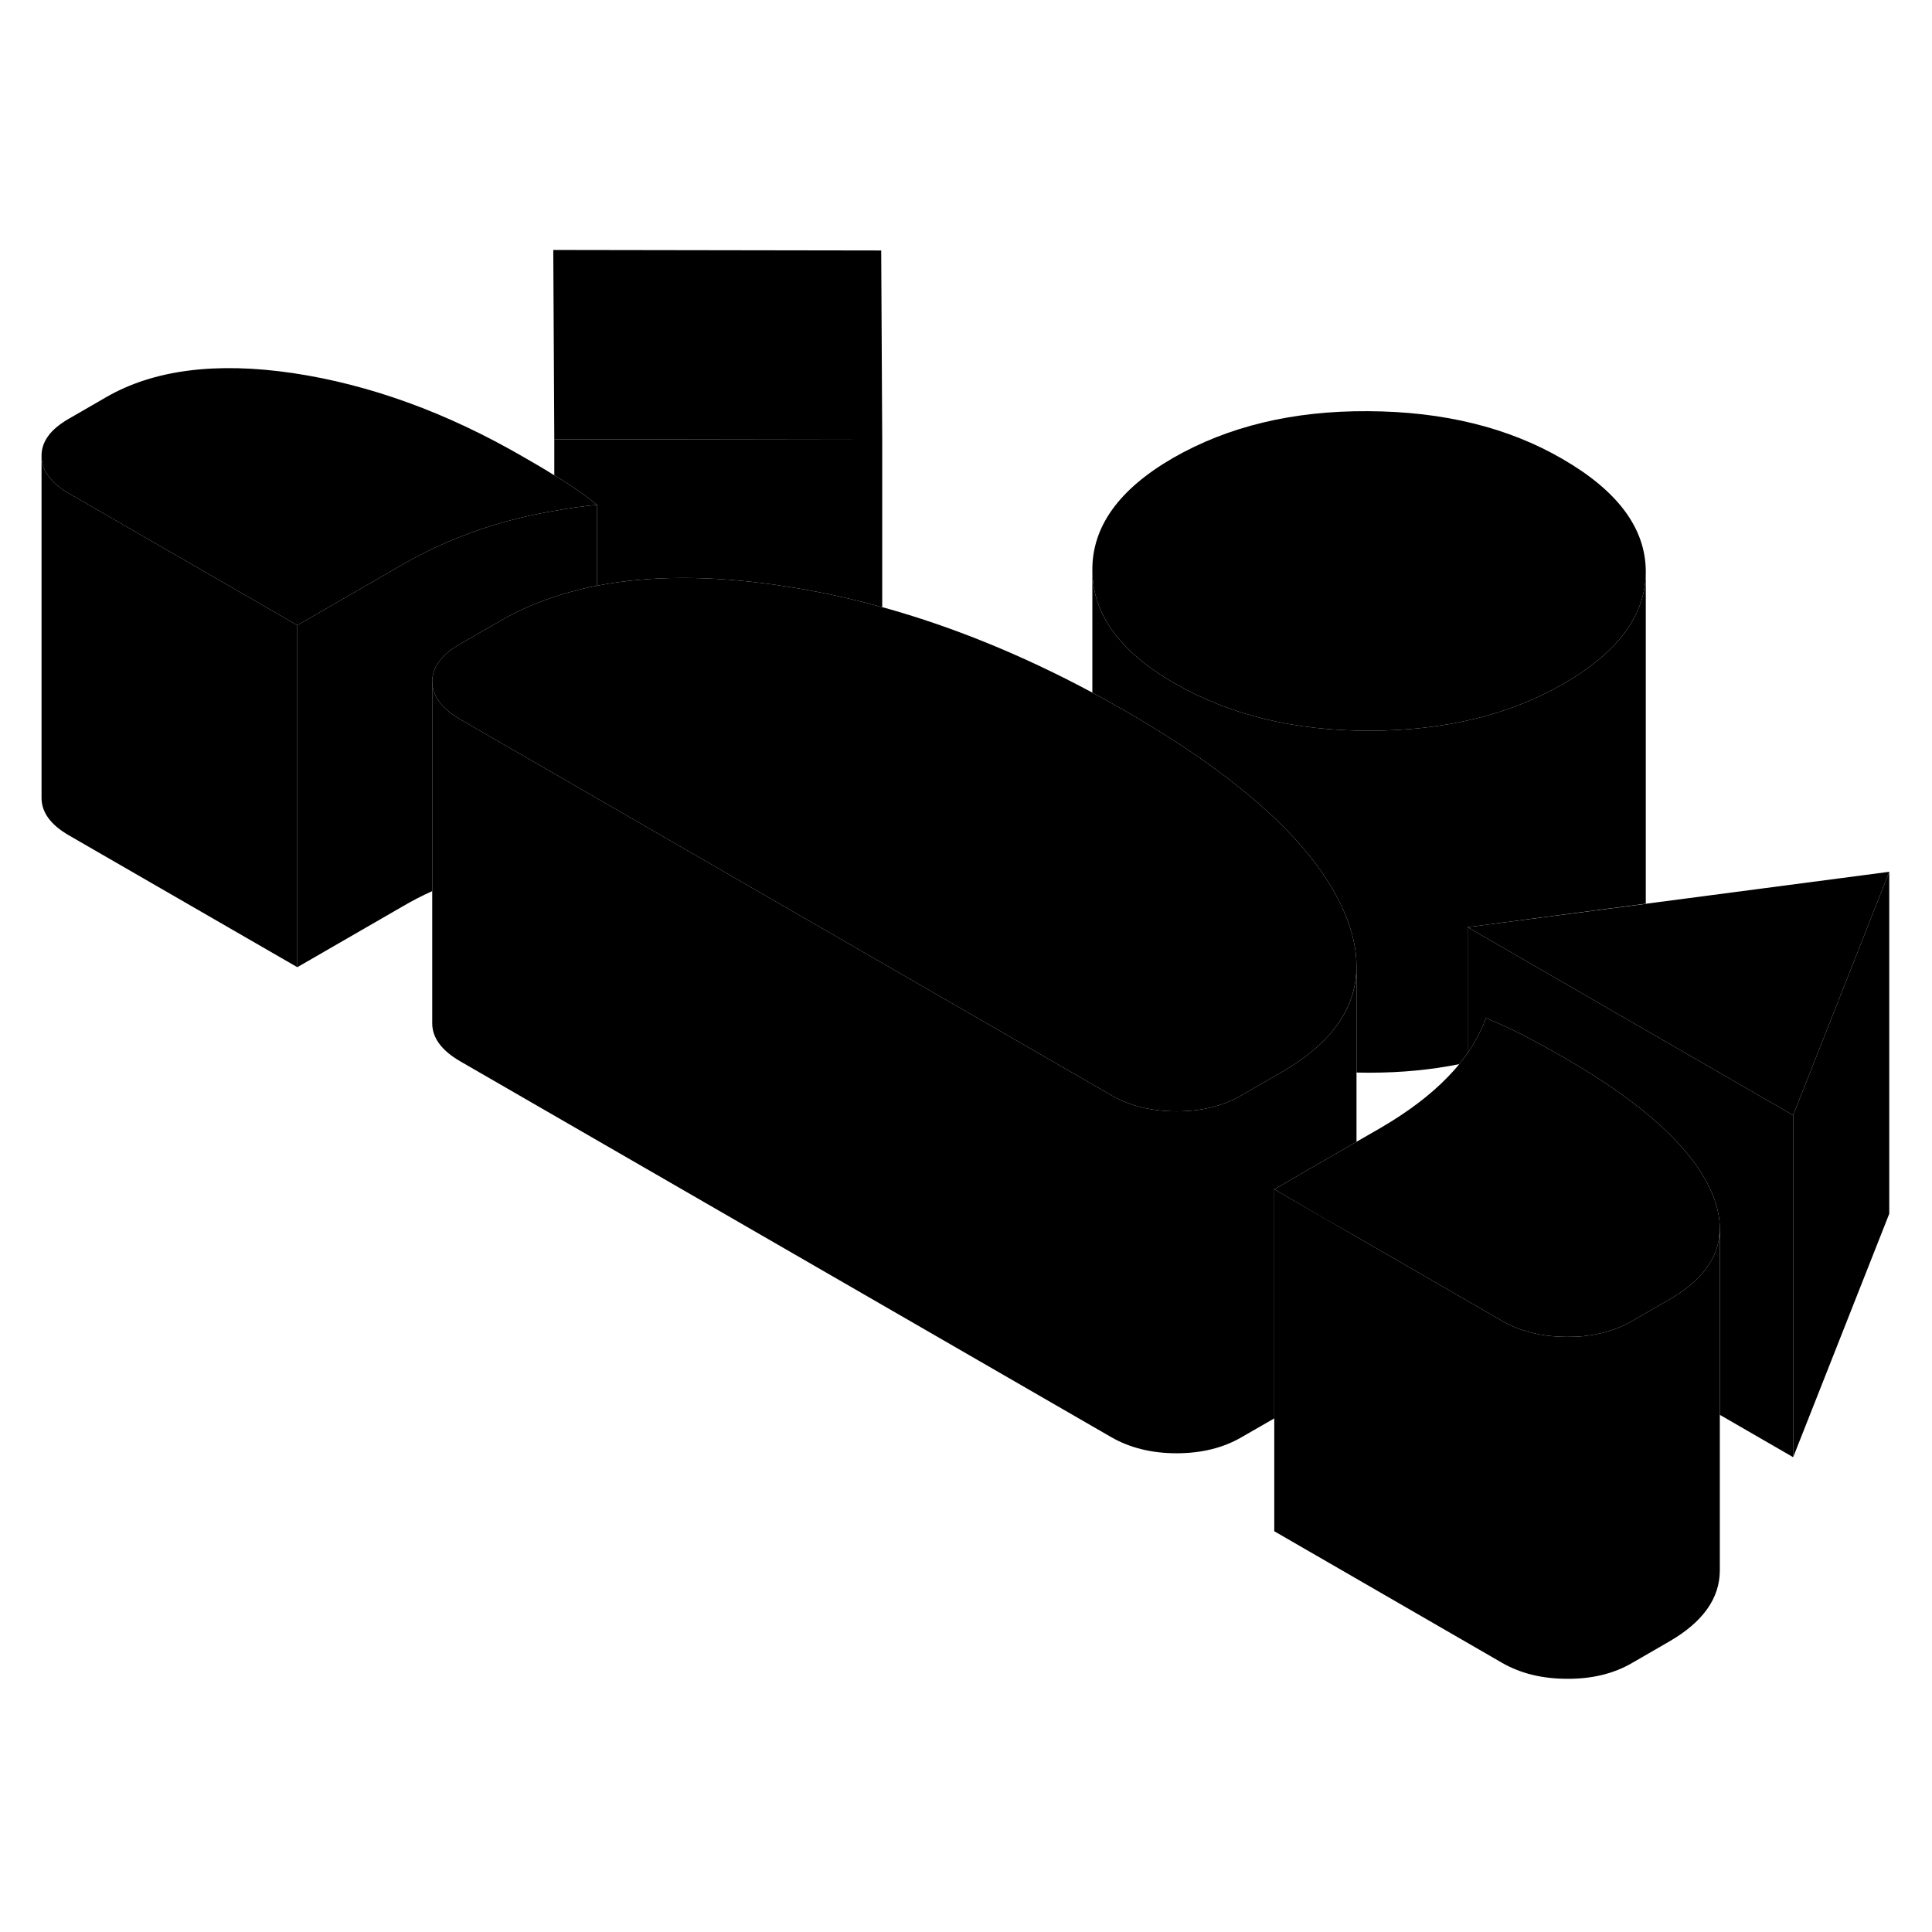 <svg width="24" height="24" viewBox="0 0 113 89" class="pr-icon-iso-duotone-secondary" xmlns="http://www.w3.org/2000/svg" stroke-width="1px" stroke-linecap="round" stroke-linejoin="round">
    <path d="M110.5 38.99V58.99L104.88 73.23V53.23L110.5 38.99Z" class="pr-icon-iso-duotone-primary-stroke" stroke-linejoin="round"/>
    <path d="M104.88 53.23V73.23L100.64 70.78L100.59 70.75V59.85C100.59 59.19 100.43 58.48 100.11 57.74C98.99 55.16 96.14 52.55 91.57 49.91C90.95 49.55 90.33 49.21 89.71 48.87C89.57 48.8 89.43 48.72 89.29 48.65C88.53 48.25 87.73 47.88 86.91 47.55C86.65 48.25 86.29 48.93 85.84 49.59V42.23L93.45 46.63L104.88 53.23Z" class="pr-icon-iso-duotone-primary-stroke" stroke-linejoin="round"/>
    <path d="M79.34 44.51V54.78L75.62 56.93L74.53 57.56V70.96L72.6 72.07C71.53 72.69 70.26 73 68.81 73C67.36 73 66.08 72.68 65 72.06L26.91 50.07C25.83 49.44 25.29 48.71 25.28 47.87V27.87C25.29 28.71 25.83 29.44 26.91 30.07L32.42 33.25L33.18 33.69L34.91 34.69L49.13 42.9L65 52.06C66.08 52.68 67.35 53 68.81 53C69.52 53 70.18 52.93 70.8 52.78C71.45 52.62 72.05 52.39 72.6 52.07L74.96 50.71C75.15 50.6 75.34 50.48 75.52 50.37C78.07 48.75 79.34 46.8 79.34 44.51Z" class="pr-icon-iso-duotone-primary-stroke" stroke-linejoin="round"/>
    <path d="M51.6 13.72L32.42 13.69L32.36 2.62L51.54 2.65L51.6 13.72Z" class="pr-icon-iso-duotone-primary-stroke" stroke-linejoin="round"/>
    <path d="M110.5 38.99L104.88 53.23L93.45 46.63L85.84 42.23L96.23 40.87L96.26 40.86L110.5 38.99Z" class="pr-icon-iso-duotone-primary-stroke" stroke-linejoin="round"/>
    <path d="M79.34 44.5C79.34 46.8 78.07 48.75 75.52 50.37C75.34 50.48 75.15 50.6 74.96 50.71L72.6 52.07C72.05 52.39 71.45 52.62 70.8 52.78C70.18 52.93 69.52 53 68.81 53C67.35 53 66.08 52.68 65 52.06L49.13 42.9L34.91 34.69L33.18 33.69L32.42 33.25L26.91 30.07C25.83 29.44 25.29 28.71 25.28 27.87C25.28 27.03 25.81 26.3 26.89 25.68L29.25 24.32C30.21 23.76 31.25 23.3 32.36 22.93C32.38 22.92 32.4 22.91 32.42 22.91C32.73 22.8 33.04 22.7 33.37 22.62H33.38C33.87 22.48 34.38 22.36 34.91 22.26C37.98 21.66 41.52 21.65 45.52 22.23C46.32 22.35 47.11 22.48 47.91 22.64H47.93C49.13 22.88 50.34 23.16 51.54 23.5C51.56 23.5 51.58 23.51 51.6 23.51C55.69 24.64 59.79 26.31 63.89 28.51C64.54 28.86 65.18 29.22 65.83 29.59C68.03 30.86 69.97 32.13 71.63 33.39C75.16 36.06 77.49 38.71 78.62 41.34C79.1 42.46 79.34 43.5 79.34 44.5Z" class="pr-icon-iso-duotone-primary-stroke" stroke-linejoin="round"/>
    <path d="M96.26 21.42V21.44C96.26 23.95 94.66 26.14 91.45 27.99C88.3 29.81 84.52 30.73 80.12 30.74C75.73 30.75 71.91 29.82 68.67 27.95C65.5 26.12 63.9 23.92 63.89 21.36C63.87 18.81 65.44 16.62 68.6 14.79C71.82 12.94 75.62 12.02 80.02 12.05C84.42 12.07 88.21 13 91.38 14.84C94.62 16.71 96.25 18.9 96.26 21.42Z" class="pr-icon-iso-duotone-primary-stroke" stroke-linejoin="round"/>
    <path d="M100.59 59.85C100.59 60 100.58 60.15 100.56 60.3C100.4 61.74 99.42 62.98 97.63 64.01L95.45 65.27C94.62 65.75 93.68 66.04 92.62 66.15C92.31 66.18 91.99 66.19 91.66 66.19C90.21 66.19 88.94 65.88 87.86 65.26L79.34 60.34L77.49 59.28H77.48L74.53 57.56L75.62 56.93L79.34 54.78L80.68 54.01C82.32 53.06 83.66 52.05 84.7 50.97C84.93 50.73 85.15 50.49 85.35 50.24C85.52 50.03 85.68 49.81 85.84 49.59C86.29 48.93 86.65 48.25 86.91 47.55C87.73 47.88 88.53 48.25 89.29 48.65C89.43 48.72 89.57 48.8 89.71 48.87C90.33 49.21 90.95 49.55 91.57 49.91C96.14 52.55 98.99 55.16 100.11 57.74C100.43 58.48 100.59 59.19 100.59 59.85Z" class="pr-icon-iso-duotone-primary-stroke" stroke-linejoin="round"/>
    <path d="M96.26 21.44V40.86H96.23L85.84 42.23V49.59C85.68 49.81 85.52 50.03 85.35 50.24C83.72 50.57 81.97 50.74 80.12 50.74C79.86 50.74 79.6 50.74 79.34 50.73V44.5C79.34 43.5 79.1 42.46 78.62 41.34C77.49 38.71 75.16 36.06 71.63 33.39C69.97 32.13 68.03 30.86 65.83 29.59C65.18 29.22 64.54 28.86 63.89 28.51V21.36C63.9 23.92 65.5 26.12 68.67 27.95C71.91 29.82 75.73 30.75 80.12 30.74C84.52 30.73 88.3 29.81 91.45 27.99C94.66 26.14 96.26 23.95 96.26 21.44Z" class="pr-icon-iso-duotone-primary-stroke" stroke-linejoin="round"/>
    <path d="M100.59 60.29V79.87C100.58 81.49 99.6 82.87 97.63 84.01L95.45 85.27C94.38 85.89 93.12 86.2 91.66 86.19C90.21 86.19 88.94 85.88 87.86 85.26L74.53 77.56V57.56L77.48 59.27H77.49L79.34 60.34L87.86 65.26C88.94 65.88 90.21 66.19 91.66 66.19C91.99 66.19 92.31 66.18 92.62 66.15C93.68 66.04 94.62 65.75 95.45 65.27L97.63 64.01C99.42 62.98 100.4 61.74 100.56 60.3H100.59V60.29Z" class="pr-icon-iso-duotone-primary-stroke" stroke-linejoin="round"/>
    <path d="M17.39 24.57V44.57L4.05 36.87C2.97 36.25 2.43 35.52 2.43 34.67V14.67C2.43 15.52 2.97 16.25 4.05 16.87L17.39 24.57Z" class="pr-icon-iso-duotone-primary-stroke" stroke-linejoin="round"/>
    <path d="M34.91 17.53C34.06 17.61 33.23 17.73 32.42 17.88C31.18 18.09 29.99 18.37 28.84 18.72C26.95 19.31 25.18 20.07 23.54 21.02L17.39 24.57L4.05 16.87C2.97 16.25 2.43 15.52 2.43 14.67C2.42 13.83 2.96 13.1 4.03 12.49L6.21 11.23C8.98 9.63 12.62 9.16 17.12 9.82C21.61 10.49 26.12 12.12 30.62 14.73C31.25 15.09 31.85 15.44 32.42 15.8C32.6 15.91 32.78 16.02 32.96 16.13C33.69 16.59 34.34 17.05 34.91 17.53Z" class="pr-icon-iso-duotone-primary-stroke" stroke-linejoin="round"/>
    <path d="M51.6 13.72V23.51C51.6 23.51 51.56 23.5 51.54 23.5C50.34 23.16 49.13 22.88 47.93 22.64H47.91C47.11 22.48 46.32 22.35 45.52 22.23C41.52 21.65 37.98 21.66 34.91 22.26V17.53C34.34 17.05 33.69 16.59 32.96 16.13C32.78 16.02 32.6 15.91 32.42 15.8V13.69L51.6 13.72Z" class="pr-icon-iso-duotone-primary-stroke" stroke-linejoin="round"/>
    <path d="M34.91 17.53V22.26C34.38 22.36 33.87 22.48 33.38 22.62H33.37C33.04 22.7 32.73 22.8 32.42 22.91C32.4 22.91 32.38 22.92 32.36 22.93C31.25 23.3 30.21 23.76 29.25 24.32L26.89 25.68C25.81 26.3 25.28 27.03 25.28 27.87V40.12C24.68 40.39 24.1 40.69 23.54 41.02L17.39 44.57V24.57L23.54 21.02C25.18 20.07 26.95 19.31 28.84 18.72C29.99 18.37 31.18 18.09 32.42 17.88C33.23 17.73 34.06 17.61 34.91 17.53Z" class="pr-icon-iso-duotone-primary-stroke" stroke-linejoin="round"/>
    <path d="M100.59 59.85V59.68" class="pr-icon-iso-duotone-primary-stroke" stroke-linejoin="round"/>
</svg>